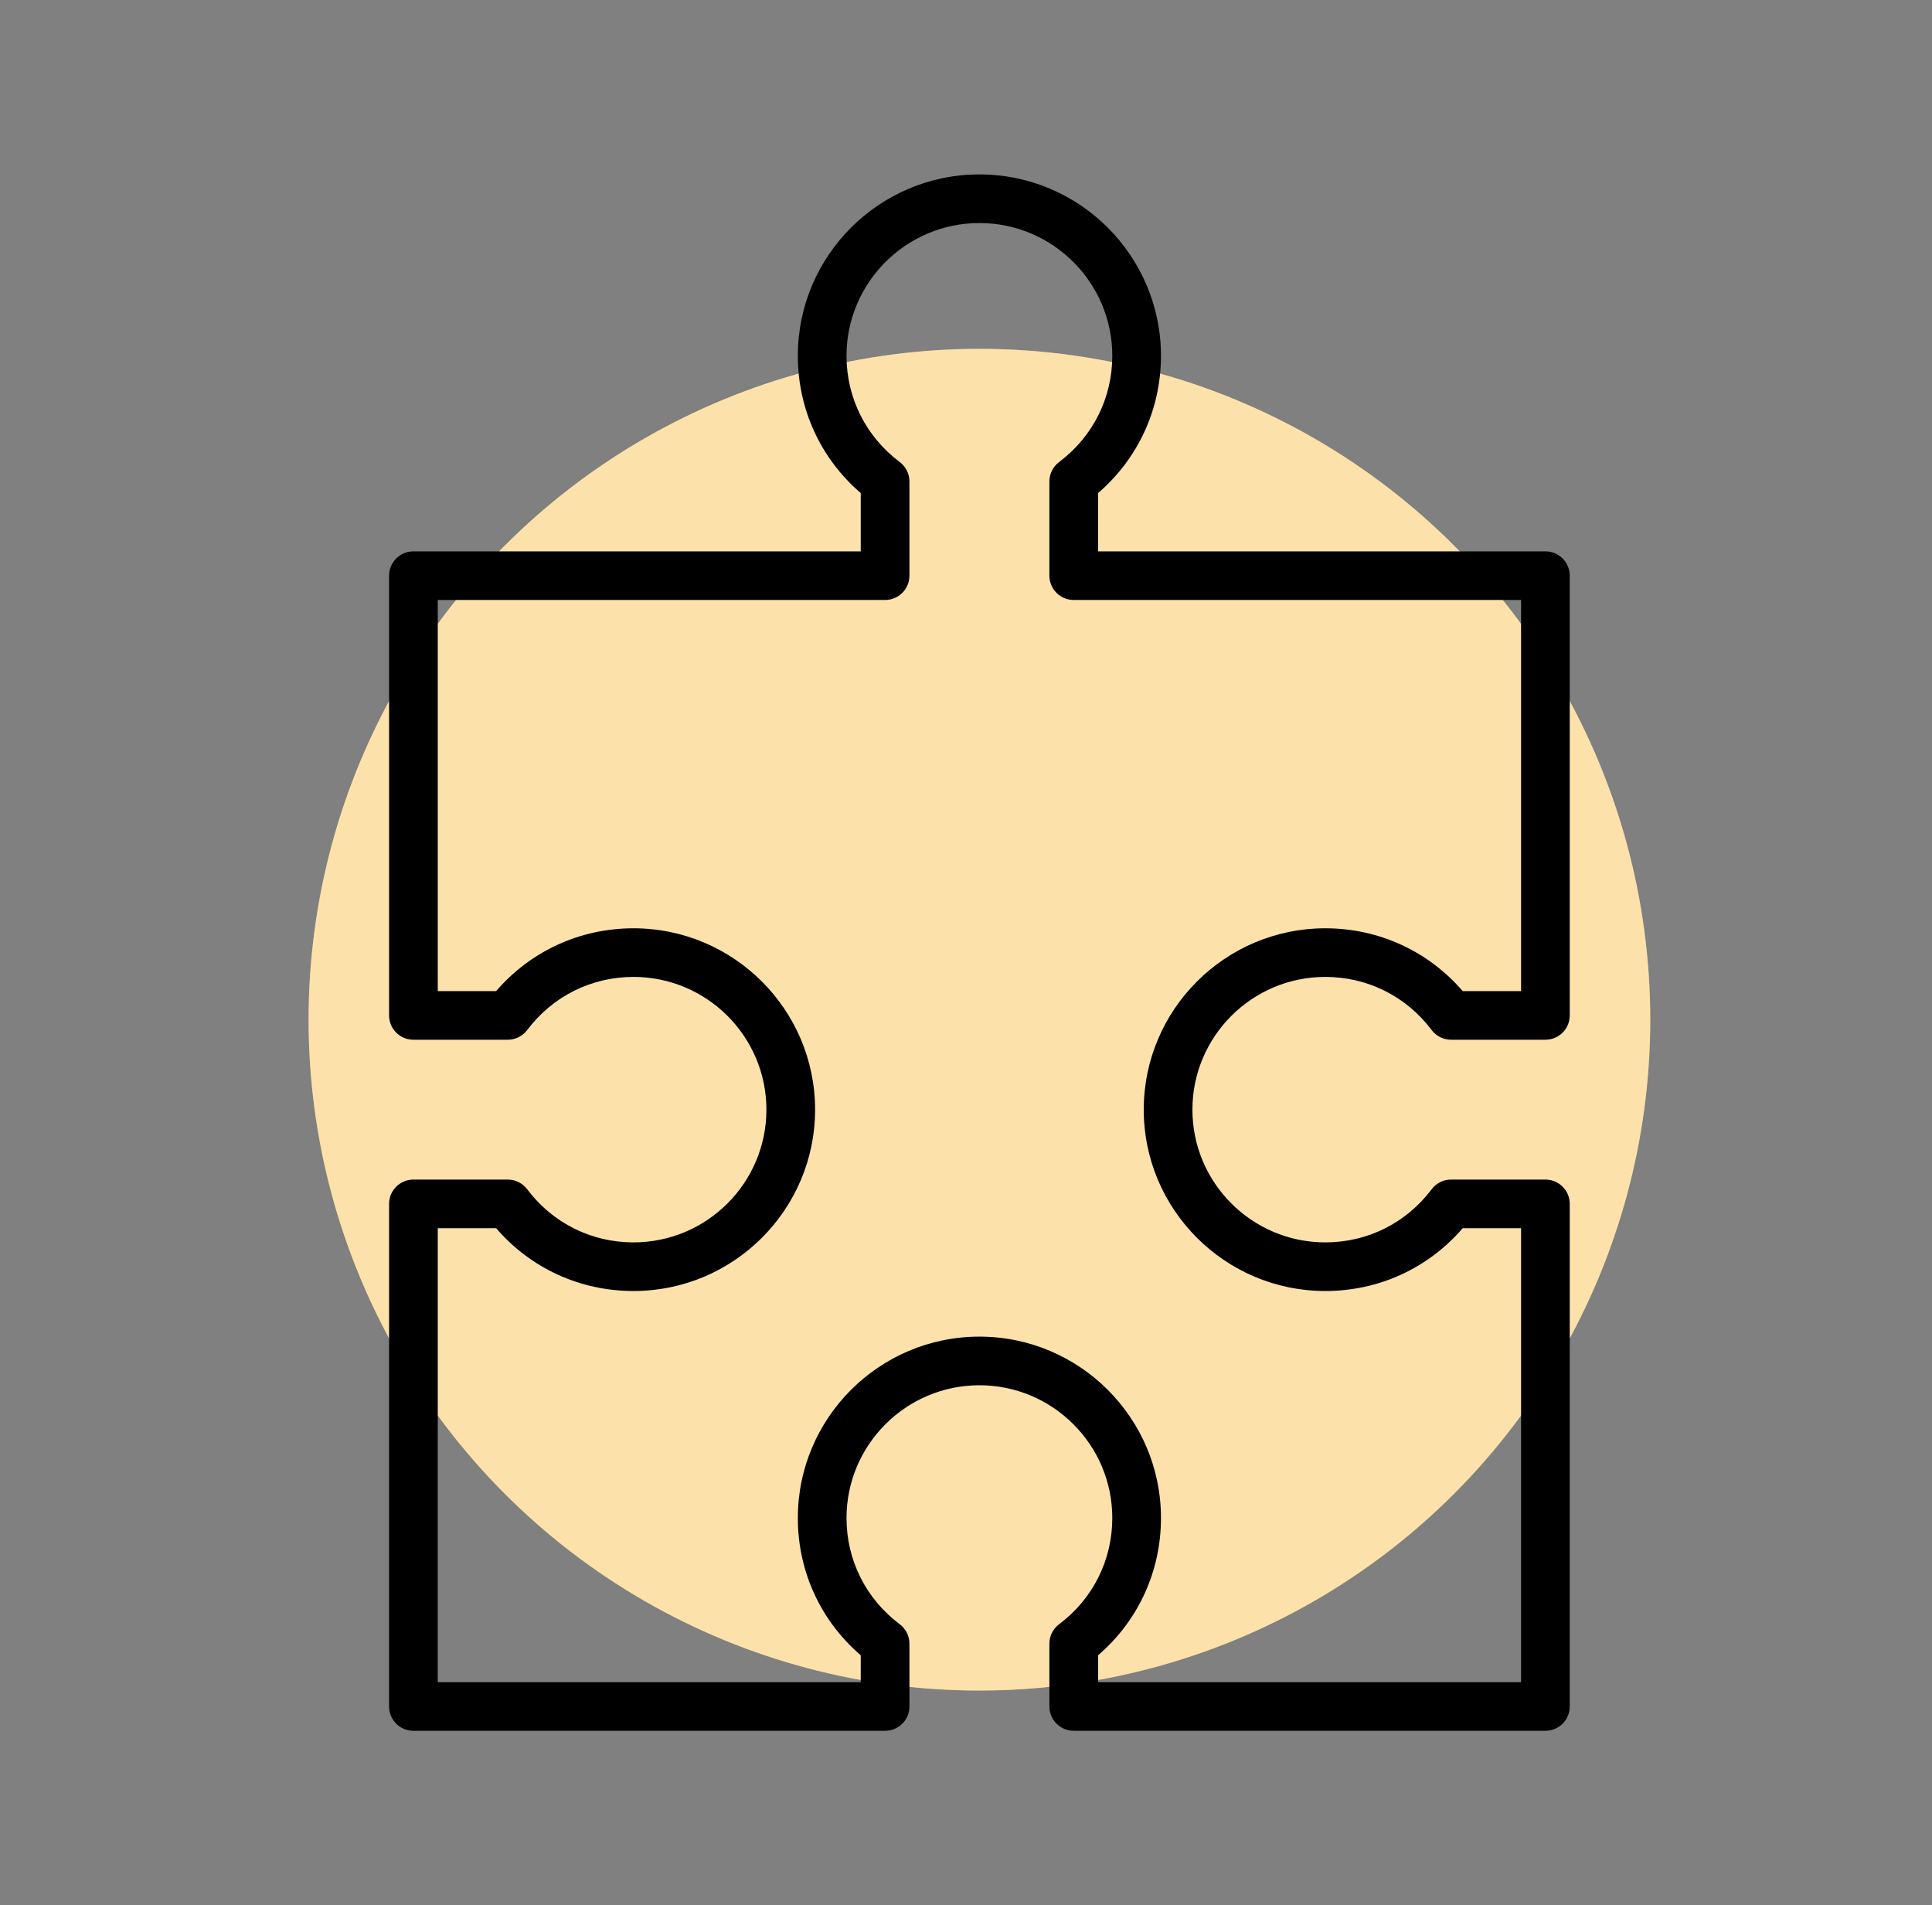 <svg width="72" height="71" viewBox="0 0 72 71" fill="none" xmlns="http://www.w3.org/2000/svg">
<rect x="0" y="0" width="72" height="71" fill="#808080" stroke="none"/>
<circle cx="36.5" cy="38" r="25" fill="#F8C455"/>
<circle cx="36.5" cy="38" r="25" fill="white" fill-opacity="0.5"/>
<path d="M49.39 36.406C50.962 36.406 52.406 37.127 53.352 38.385C53.524 38.614 53.792 38.747 54.077 38.747H57.593C58.094 38.747 58.5 38.342 58.5 37.841V21.453C58.5 20.952 58.094 20.547 57.593 20.547H40.923V18.374C42.417 17.087 43.266 15.248 43.266 13.259C43.266 9.532 40.231 6.5 36.5 6.5C32.768 6.5 29.733 9.532 29.733 13.259C29.733 15.248 30.582 17.088 32.077 18.375V20.547H15.407C14.906 20.547 14.5 20.952 14.5 21.453V37.841C14.5 38.342 14.906 38.747 15.407 38.747H18.923C19.208 38.747 19.476 38.613 19.648 38.385C20.594 37.127 22.038 36.406 23.609 36.406C26.34 36.406 28.562 38.625 28.562 41.353C28.562 44.08 26.34 46.299 23.609 46.299C22.038 46.299 20.594 45.578 19.648 44.32C19.476 44.093 19.208 43.958 18.923 43.958H15.407C14.906 43.958 14.5 44.363 14.5 44.864V63.594C14.5 64.095 14.906 64.5 15.407 64.5H32.984C33.486 64.5 33.892 64.095 33.892 63.594V61.252C33.892 60.967 33.757 60.699 33.529 60.527C32.27 59.583 31.547 58.14 31.547 56.57C31.547 53.843 33.77 51.623 36.5 51.623C39.231 51.623 41.452 53.843 41.452 56.57C41.452 58.14 40.73 59.583 39.471 60.527C39.242 60.699 39.108 60.967 39.108 61.252V63.594C39.108 64.095 39.514 64.5 40.016 64.5H57.593C58.094 64.5 58.5 64.095 58.5 63.594V44.864C58.5 44.363 58.094 43.958 57.593 43.958H54.077C53.792 43.958 53.524 44.092 53.352 44.32C52.406 45.578 50.962 46.299 49.39 46.299C46.659 46.299 44.438 44.08 44.438 41.353C44.438 38.625 46.659 36.406 49.39 36.406ZM42.624 41.353C42.624 45.079 45.659 48.111 49.39 48.111C51.382 48.111 53.223 47.264 54.511 45.77H56.686V62.688H40.923V61.686C42.417 60.4 43.266 58.56 43.266 56.57C43.266 52.843 40.231 49.811 36.5 49.811C32.768 49.811 29.733 52.843 29.733 56.57C29.733 58.56 30.582 60.4 32.077 61.686V62.688H16.314V45.77H18.489C19.776 47.264 21.617 48.111 23.609 48.111C27.341 48.111 30.376 45.079 30.376 41.353C30.376 37.626 27.341 34.594 23.609 34.594C21.617 34.594 19.776 35.442 18.489 36.935H16.314V22.359H32.984C33.486 22.359 33.892 21.954 33.892 21.453V17.941C33.892 17.657 33.758 17.388 33.529 17.217C32.27 16.271 31.547 14.829 31.547 13.259C31.547 10.531 33.77 8.312 36.5 8.312C39.231 8.312 41.452 10.531 41.452 13.259C41.452 14.829 40.73 16.271 39.471 17.218C39.242 17.388 39.108 17.657 39.108 17.941V21.453C39.108 21.954 39.514 22.359 40.016 22.359H56.686V36.935H54.511C53.223 35.442 51.382 34.594 49.39 34.594C45.659 34.594 42.624 37.626 42.624 41.353Z" fill="black"/>
</svg>
